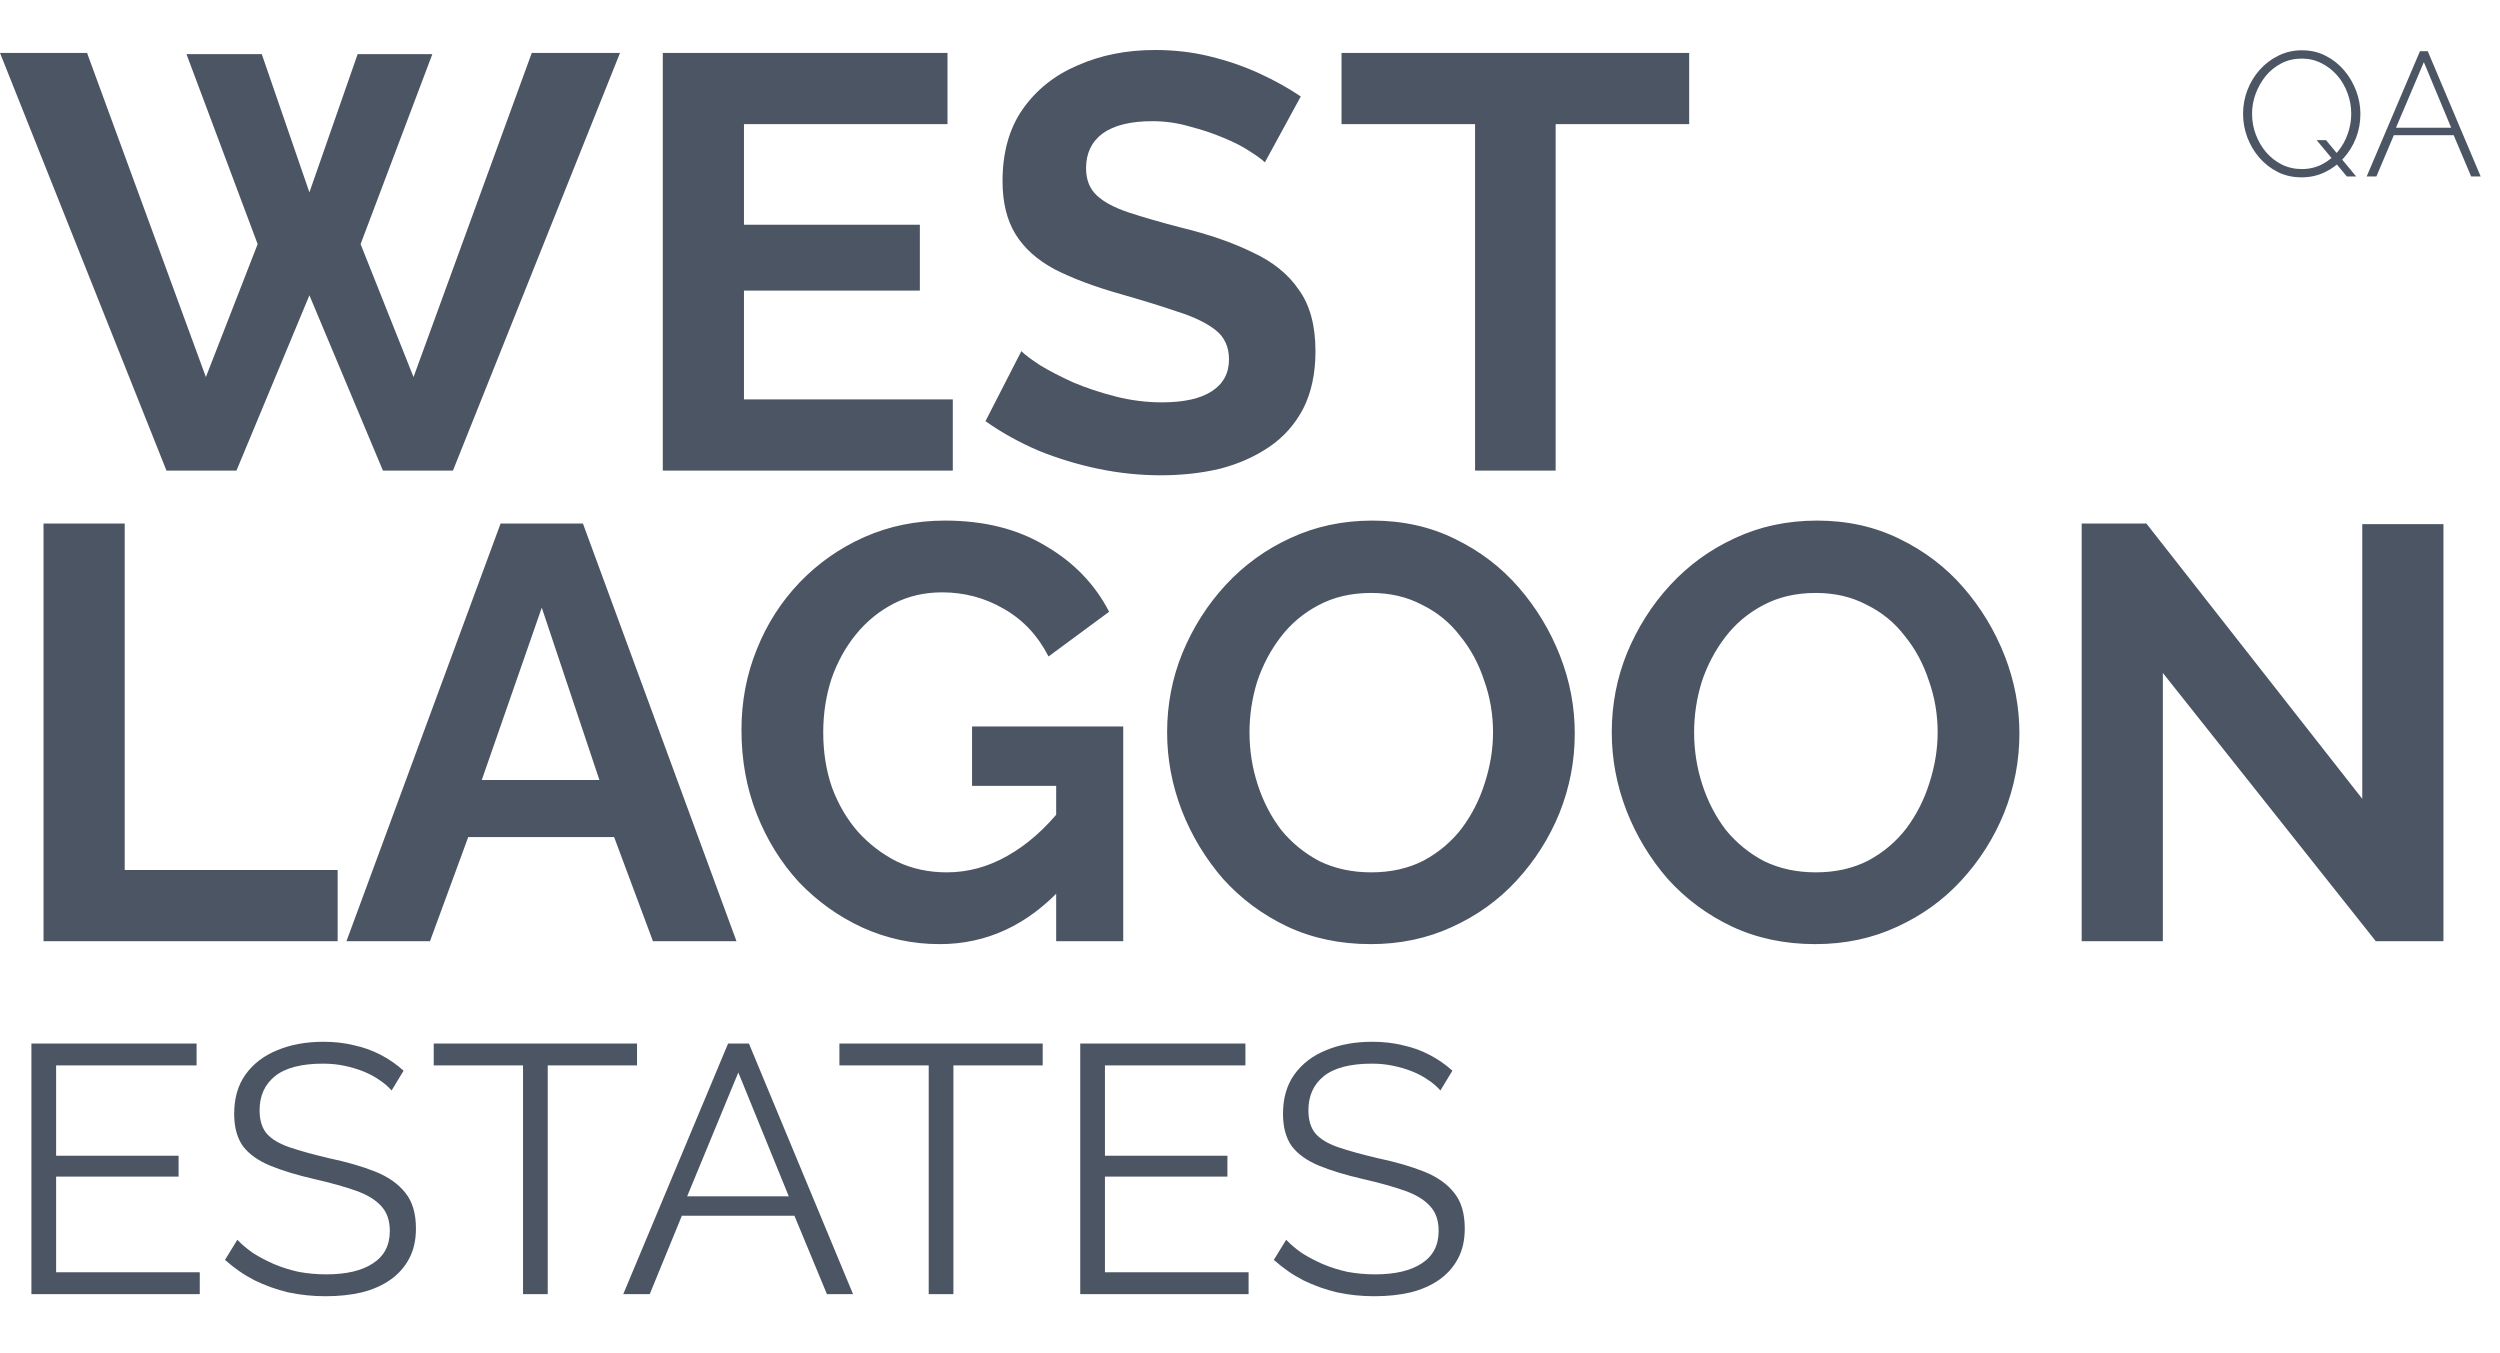 <svg width="85" height="46" viewBox="0 0 85 46" fill="none" xmlns="http://www.w3.org/2000/svg">
<path d="M6.792 43.256V44H1.068V35.48H6.684V36.224H1.908V39.296H6.072V40.004H1.908V43.256H6.792ZM13.314 37.076C13.194 36.94 13.054 36.82 12.894 36.716C12.734 36.604 12.554 36.508 12.354 36.428C12.154 36.348 11.938 36.284 11.706 36.236C11.482 36.188 11.242 36.164 10.986 36.164C10.242 36.164 9.694 36.308 9.342 36.596C8.998 36.876 8.826 37.26 8.826 37.748C8.826 38.084 8.906 38.348 9.066 38.54C9.234 38.732 9.494 38.888 9.846 39.008C10.198 39.128 10.646 39.252 11.19 39.38C11.798 39.508 12.322 39.66 12.762 39.836C13.202 40.012 13.542 40.252 13.782 40.556C14.022 40.852 14.142 41.256 14.142 41.768C14.142 42.16 14.066 42.5 13.914 42.788C13.762 43.076 13.55 43.316 13.278 43.508C13.006 43.7 12.682 43.844 12.306 43.94C11.93 44.028 11.518 44.072 11.07 44.072C10.63 44.072 10.206 44.028 9.798 43.94C9.398 43.844 9.018 43.708 8.658 43.532C8.298 43.348 7.962 43.116 7.65 42.836L8.07 42.152C8.222 42.312 8.402 42.464 8.61 42.608C8.826 42.744 9.062 42.868 9.318 42.98C9.582 43.092 9.862 43.18 10.158 43.244C10.462 43.3 10.774 43.328 11.094 43.328C11.774 43.328 12.302 43.204 12.678 42.956C13.062 42.708 13.254 42.34 13.254 41.852C13.254 41.5 13.158 41.22 12.966 41.012C12.774 40.796 12.486 40.62 12.102 40.484C11.718 40.348 11.246 40.216 10.686 40.088C10.094 39.952 9.594 39.8 9.186 39.632C8.778 39.464 8.47 39.244 8.262 38.972C8.062 38.692 7.962 38.324 7.962 37.868C7.962 37.34 8.09 36.896 8.346 36.536C8.61 36.168 8.97 35.892 9.426 35.708C9.882 35.516 10.406 35.42 10.998 35.42C11.374 35.42 11.722 35.46 12.042 35.54C12.37 35.612 12.67 35.72 12.942 35.864C13.222 36.008 13.482 36.188 13.722 36.404L13.314 37.076ZM21.659 36.224H18.623V44H17.783V36.224H14.747V35.48H21.659V36.224ZM24.755 35.48H25.463L29.003 44H28.115L27.011 41.336H23.183L22.091 44H21.191L24.755 35.48ZM26.819 40.676L25.103 36.464L23.363 40.676H26.819ZM35.452 36.224H32.416V44H31.576V36.224H28.54V35.48H35.452V36.224ZM42.452 43.256V44H36.728V35.48H42.344V36.224H37.568V39.296H41.732V40.004H37.568V43.256H42.452ZM48.974 37.076C48.854 36.94 48.714 36.82 48.554 36.716C48.394 36.604 48.214 36.508 48.014 36.428C47.814 36.348 47.598 36.284 47.366 36.236C47.142 36.188 46.902 36.164 46.646 36.164C45.902 36.164 45.354 36.308 45.002 36.596C44.658 36.876 44.486 37.26 44.486 37.748C44.486 38.084 44.566 38.348 44.726 38.54C44.894 38.732 45.154 38.888 45.506 39.008C45.858 39.128 46.306 39.252 46.85 39.38C47.458 39.508 47.982 39.66 48.422 39.836C48.862 40.012 49.202 40.252 49.442 40.556C49.682 40.852 49.802 41.256 49.802 41.768C49.802 42.16 49.726 42.5 49.574 42.788C49.422 43.076 49.21 43.316 48.938 43.508C48.666 43.7 48.342 43.844 47.966 43.94C47.59 44.028 47.178 44.072 46.73 44.072C46.29 44.072 45.866 44.028 45.458 43.94C45.058 43.844 44.678 43.708 44.318 43.532C43.958 43.348 43.622 43.116 43.31 42.836L43.73 42.152C43.882 42.312 44.062 42.464 44.27 42.608C44.486 42.744 44.722 42.868 44.978 42.98C45.242 43.092 45.522 43.18 45.818 43.244C46.122 43.3 46.434 43.328 46.754 43.328C47.434 43.328 47.962 43.204 48.338 42.956C48.722 42.708 48.914 42.34 48.914 41.852C48.914 41.5 48.818 41.22 48.626 41.012C48.434 40.796 48.146 40.62 47.762 40.484C47.378 40.348 46.906 40.216 46.346 40.088C45.754 39.952 45.254 39.8 44.846 39.632C44.438 39.464 44.13 39.244 43.922 38.972C43.722 38.692 43.622 38.324 43.622 37.868C43.622 37.34 43.75 36.896 44.006 36.536C44.27 36.168 44.63 35.892 45.086 35.708C45.542 35.516 46.066 35.42 46.658 35.42C47.034 35.42 47.382 35.46 47.702 35.54C48.03 35.612 48.33 35.72 48.602 35.864C48.882 36.008 49.142 36.188 49.382 36.404L48.974 37.076Z" fill="#4B5563"/>
<path d="M78.256 6.03C77.96 6.03 77.69 5.97 77.446 5.85C77.202 5.726 76.992 5.562 76.816 5.358C76.64 5.154 76.504 4.924 76.408 4.668C76.312 4.408 76.264 4.142 76.264 3.87C76.264 3.586 76.314 3.316 76.414 3.06C76.514 2.8 76.654 2.57 76.834 2.37C77.018 2.166 77.23 2.006 77.47 1.89C77.714 1.77 77.978 1.71 78.262 1.71C78.562 1.71 78.832 1.772 79.072 1.896C79.316 2.02 79.526 2.186 79.702 2.394C79.878 2.602 80.014 2.834 80.11 3.09C80.206 3.346 80.254 3.606 80.254 3.87C80.254 4.158 80.204 4.432 80.104 4.692C80.004 4.948 79.862 5.178 79.678 5.382C79.498 5.582 79.286 5.74 79.042 5.856C78.802 5.972 78.54 6.03 78.256 6.03ZM78.262 5.748C78.514 5.748 78.744 5.694 78.952 5.586C79.16 5.478 79.338 5.334 79.486 5.154C79.634 4.974 79.746 4.774 79.822 4.554C79.902 4.33 79.942 4.102 79.942 3.87C79.942 3.626 79.9 3.392 79.816 3.168C79.736 2.944 79.62 2.744 79.468 2.568C79.316 2.392 79.136 2.252 78.928 2.148C78.724 2.044 78.502 1.992 78.262 1.992C78.006 1.992 77.774 2.046 77.566 2.154C77.358 2.262 77.18 2.406 77.032 2.586C76.888 2.766 76.774 2.968 76.69 3.192C76.61 3.412 76.57 3.638 76.57 3.87C76.57 4.114 76.612 4.348 76.696 4.572C76.78 4.796 76.896 4.996 77.044 5.172C77.196 5.348 77.374 5.488 77.578 5.592C77.786 5.696 78.014 5.748 78.262 5.748ZM78.766 4.764H79.084L80.11 6H79.792L78.766 4.764ZM82.279 1.74H82.543L84.343 6H84.019L83.425 4.596H81.391L80.797 6H80.467L82.279 1.74ZM83.341 4.344L82.411 2.112L81.463 4.344H83.341Z" fill="#4B5563"/>
<path d="M6.34 1.84H8.9L10.52 6.54L12.16 1.84H14.7L12.26 8.3L14.06 12.82L18.08 1.8H21.08L15.4 16H13.02L10.52 10.04L8.04 16H5.66L0 1.8H2.96L7 12.82L8.76 8.3L6.34 1.84ZM32.395 13.58V16H22.535V1.8H32.215V4.22H25.295V7.64H31.275V9.88H25.295V13.58H32.395ZM43.006 5.52C42.913 5.427 42.74 5.3 42.486 5.14C42.246 4.98 41.946 4.827 41.586 4.68C41.24 4.533 40.86 4.407 40.446 4.3C40.033 4.18 39.613 4.12 39.186 4.12C38.44 4.12 37.873 4.26 37.486 4.54C37.113 4.82 36.926 5.213 36.926 5.72C36.926 6.107 37.046 6.413 37.286 6.64C37.526 6.867 37.886 7.06 38.366 7.22C38.846 7.38 39.446 7.553 40.166 7.74C41.1 7.967 41.906 8.247 42.586 8.58C43.28 8.9 43.806 9.327 44.166 9.86C44.54 10.38 44.726 11.073 44.726 11.94C44.726 12.7 44.586 13.353 44.306 13.9C44.026 14.433 43.64 14.867 43.146 15.2C42.653 15.533 42.093 15.78 41.466 15.94C40.84 16.087 40.173 16.16 39.466 16.16C38.76 16.16 38.053 16.087 37.346 15.94C36.64 15.793 35.96 15.587 35.306 15.32C34.653 15.04 34.053 14.707 33.506 14.32L34.726 11.94C34.846 12.06 35.06 12.22 35.366 12.42C35.673 12.607 36.046 12.8 36.486 13C36.926 13.187 37.406 13.347 37.926 13.48C38.446 13.613 38.973 13.68 39.506 13.68C40.253 13.68 40.82 13.553 41.206 13.3C41.593 13.047 41.786 12.687 41.786 12.22C41.786 11.793 41.633 11.46 41.326 11.22C41.02 10.98 40.593 10.773 40.046 10.6C39.5 10.413 38.853 10.213 38.106 10C37.213 9.747 36.466 9.467 35.866 9.16C35.266 8.84 34.82 8.44 34.526 7.96C34.233 7.48 34.086 6.88 34.086 6.16C34.086 5.187 34.313 4.373 34.766 3.72C35.233 3.053 35.86 2.553 36.646 2.22C37.433 1.873 38.306 1.7 39.266 1.7C39.933 1.7 40.56 1.773 41.146 1.92C41.746 2.067 42.306 2.26 42.826 2.5C43.346 2.74 43.813 3 44.226 3.28L43.006 5.52ZM57.432 4.22H52.892V16H50.152V4.22H45.612V1.8H57.432V4.22ZM1.48 32V17.8H4.24V29.58H11.48V32H1.48ZM17.02 17.8H19.82L25.04 32H22.2L20.88 28.46H15.92L14.62 32H11.78L17.02 17.8ZM20.38 26.52L18.42 20.66L16.38 26.52H20.38ZM31.95 32.1C31.03 32.1 30.157 31.913 29.33 31.54C28.517 31.167 27.797 30.653 27.17 30C26.557 29.333 26.077 28.56 25.73 27.68C25.384 26.8 25.21 25.847 25.21 24.82C25.21 23.847 25.384 22.933 25.73 22.08C26.077 21.213 26.564 20.453 27.19 19.8C27.817 19.147 28.55 18.633 29.39 18.26C30.23 17.887 31.144 17.7 32.13 17.7C33.464 17.7 34.604 17.987 35.55 18.56C36.51 19.12 37.23 19.867 37.71 20.8L35.65 22.32C35.29 21.613 34.784 21.073 34.13 20.7C33.49 20.327 32.79 20.14 32.03 20.14C31.43 20.14 30.884 20.267 30.39 20.52C29.897 20.773 29.47 21.12 29.11 21.56C28.75 22 28.47 22.507 28.27 23.08C28.084 23.653 27.99 24.26 27.99 24.9C27.99 25.58 28.09 26.207 28.29 26.78C28.504 27.353 28.797 27.853 29.17 28.28C29.557 28.707 30.004 29.047 30.51 29.3C31.017 29.54 31.577 29.66 32.19 29.66C32.91 29.66 33.597 29.473 34.25 29.1C34.917 28.727 35.537 28.18 36.11 27.46V30.18C34.924 31.46 33.537 32.1 31.95 32.1ZM35.91 26.72H33.05V24.7H38.19V32H35.91V26.72ZM46.602 32.1C45.562 32.1 44.616 31.9 43.763 31.5C42.922 31.1 42.196 30.56 41.583 29.88C40.983 29.187 40.516 28.413 40.182 27.56C39.849 26.693 39.682 25.807 39.682 24.9C39.682 23.953 39.856 23.053 40.203 22.2C40.562 21.333 41.049 20.567 41.663 19.9C42.289 19.22 43.023 18.687 43.862 18.3C44.716 17.9 45.649 17.7 46.663 17.7C47.689 17.7 48.623 17.907 49.462 18.32C50.316 18.733 51.042 19.287 51.642 19.98C52.242 20.673 52.709 21.447 53.042 22.3C53.376 23.153 53.542 24.033 53.542 24.94C53.542 25.873 53.369 26.773 53.023 27.64C52.676 28.493 52.189 29.26 51.562 29.94C50.949 30.607 50.216 31.133 49.362 31.52C48.523 31.907 47.602 32.1 46.602 32.1ZM42.483 24.9C42.483 25.513 42.576 26.107 42.763 26.68C42.949 27.253 43.216 27.767 43.562 28.22C43.922 28.66 44.356 29.013 44.862 29.28C45.383 29.533 45.969 29.66 46.623 29.66C47.289 29.66 47.883 29.527 48.403 29.26C48.922 28.98 49.356 28.613 49.703 28.16C50.049 27.693 50.309 27.18 50.483 26.62C50.669 26.047 50.763 25.473 50.763 24.9C50.763 24.287 50.663 23.7 50.462 23.14C50.276 22.567 50.002 22.06 49.642 21.62C49.296 21.167 48.862 20.813 48.343 20.56C47.836 20.293 47.263 20.16 46.623 20.16C45.943 20.16 45.343 20.3 44.822 20.58C44.316 20.847 43.889 21.207 43.542 21.66C43.196 22.113 42.929 22.62 42.742 23.18C42.569 23.74 42.483 24.313 42.483 24.9ZM61.72 32.1C60.68 32.1 59.733 31.9 58.88 31.5C58.04 31.1 57.313 30.56 56.7 29.88C56.1 29.187 55.633 28.413 55.3 27.56C54.966 26.693 54.8 25.807 54.8 24.9C54.8 23.953 54.973 23.053 55.32 22.2C55.68 21.333 56.166 20.567 56.78 19.9C57.406 19.22 58.14 18.687 58.98 18.3C59.833 17.9 60.766 17.7 61.78 17.7C62.806 17.7 63.74 17.907 64.58 18.32C65.433 18.733 66.16 19.287 66.76 19.98C67.36 20.673 67.826 21.447 68.16 22.3C68.493 23.153 68.66 24.033 68.66 24.94C68.66 25.873 68.486 26.773 68.14 27.64C67.793 28.493 67.306 29.26 66.68 29.94C66.066 30.607 65.333 31.133 64.48 31.52C63.64 31.907 62.72 32.1 61.72 32.1ZM57.6 24.9C57.6 25.513 57.693 26.107 57.88 26.68C58.066 27.253 58.333 27.767 58.68 28.22C59.04 28.66 59.473 29.013 59.98 29.28C60.5 29.533 61.086 29.66 61.74 29.66C62.406 29.66 63 29.527 63.52 29.26C64.04 28.98 64.473 28.613 64.82 28.16C65.166 27.693 65.426 27.18 65.6 26.62C65.786 26.047 65.88 25.473 65.88 24.9C65.88 24.287 65.78 23.7 65.58 23.14C65.393 22.567 65.12 22.06 64.76 21.62C64.413 21.167 63.98 20.813 63.46 20.56C62.953 20.293 62.38 20.16 61.74 20.16C61.06 20.16 60.46 20.3 59.94 20.58C59.433 20.847 59.006 21.207 58.66 21.66C58.313 22.113 58.046 22.62 57.86 23.18C57.686 23.74 57.6 24.313 57.6 24.9ZM73.537 22.88V32H70.777V17.8H72.977L80.317 27.16V17.82H83.077V32H80.777L73.537 22.88Z" fill="#4B5563"/>
</svg>
